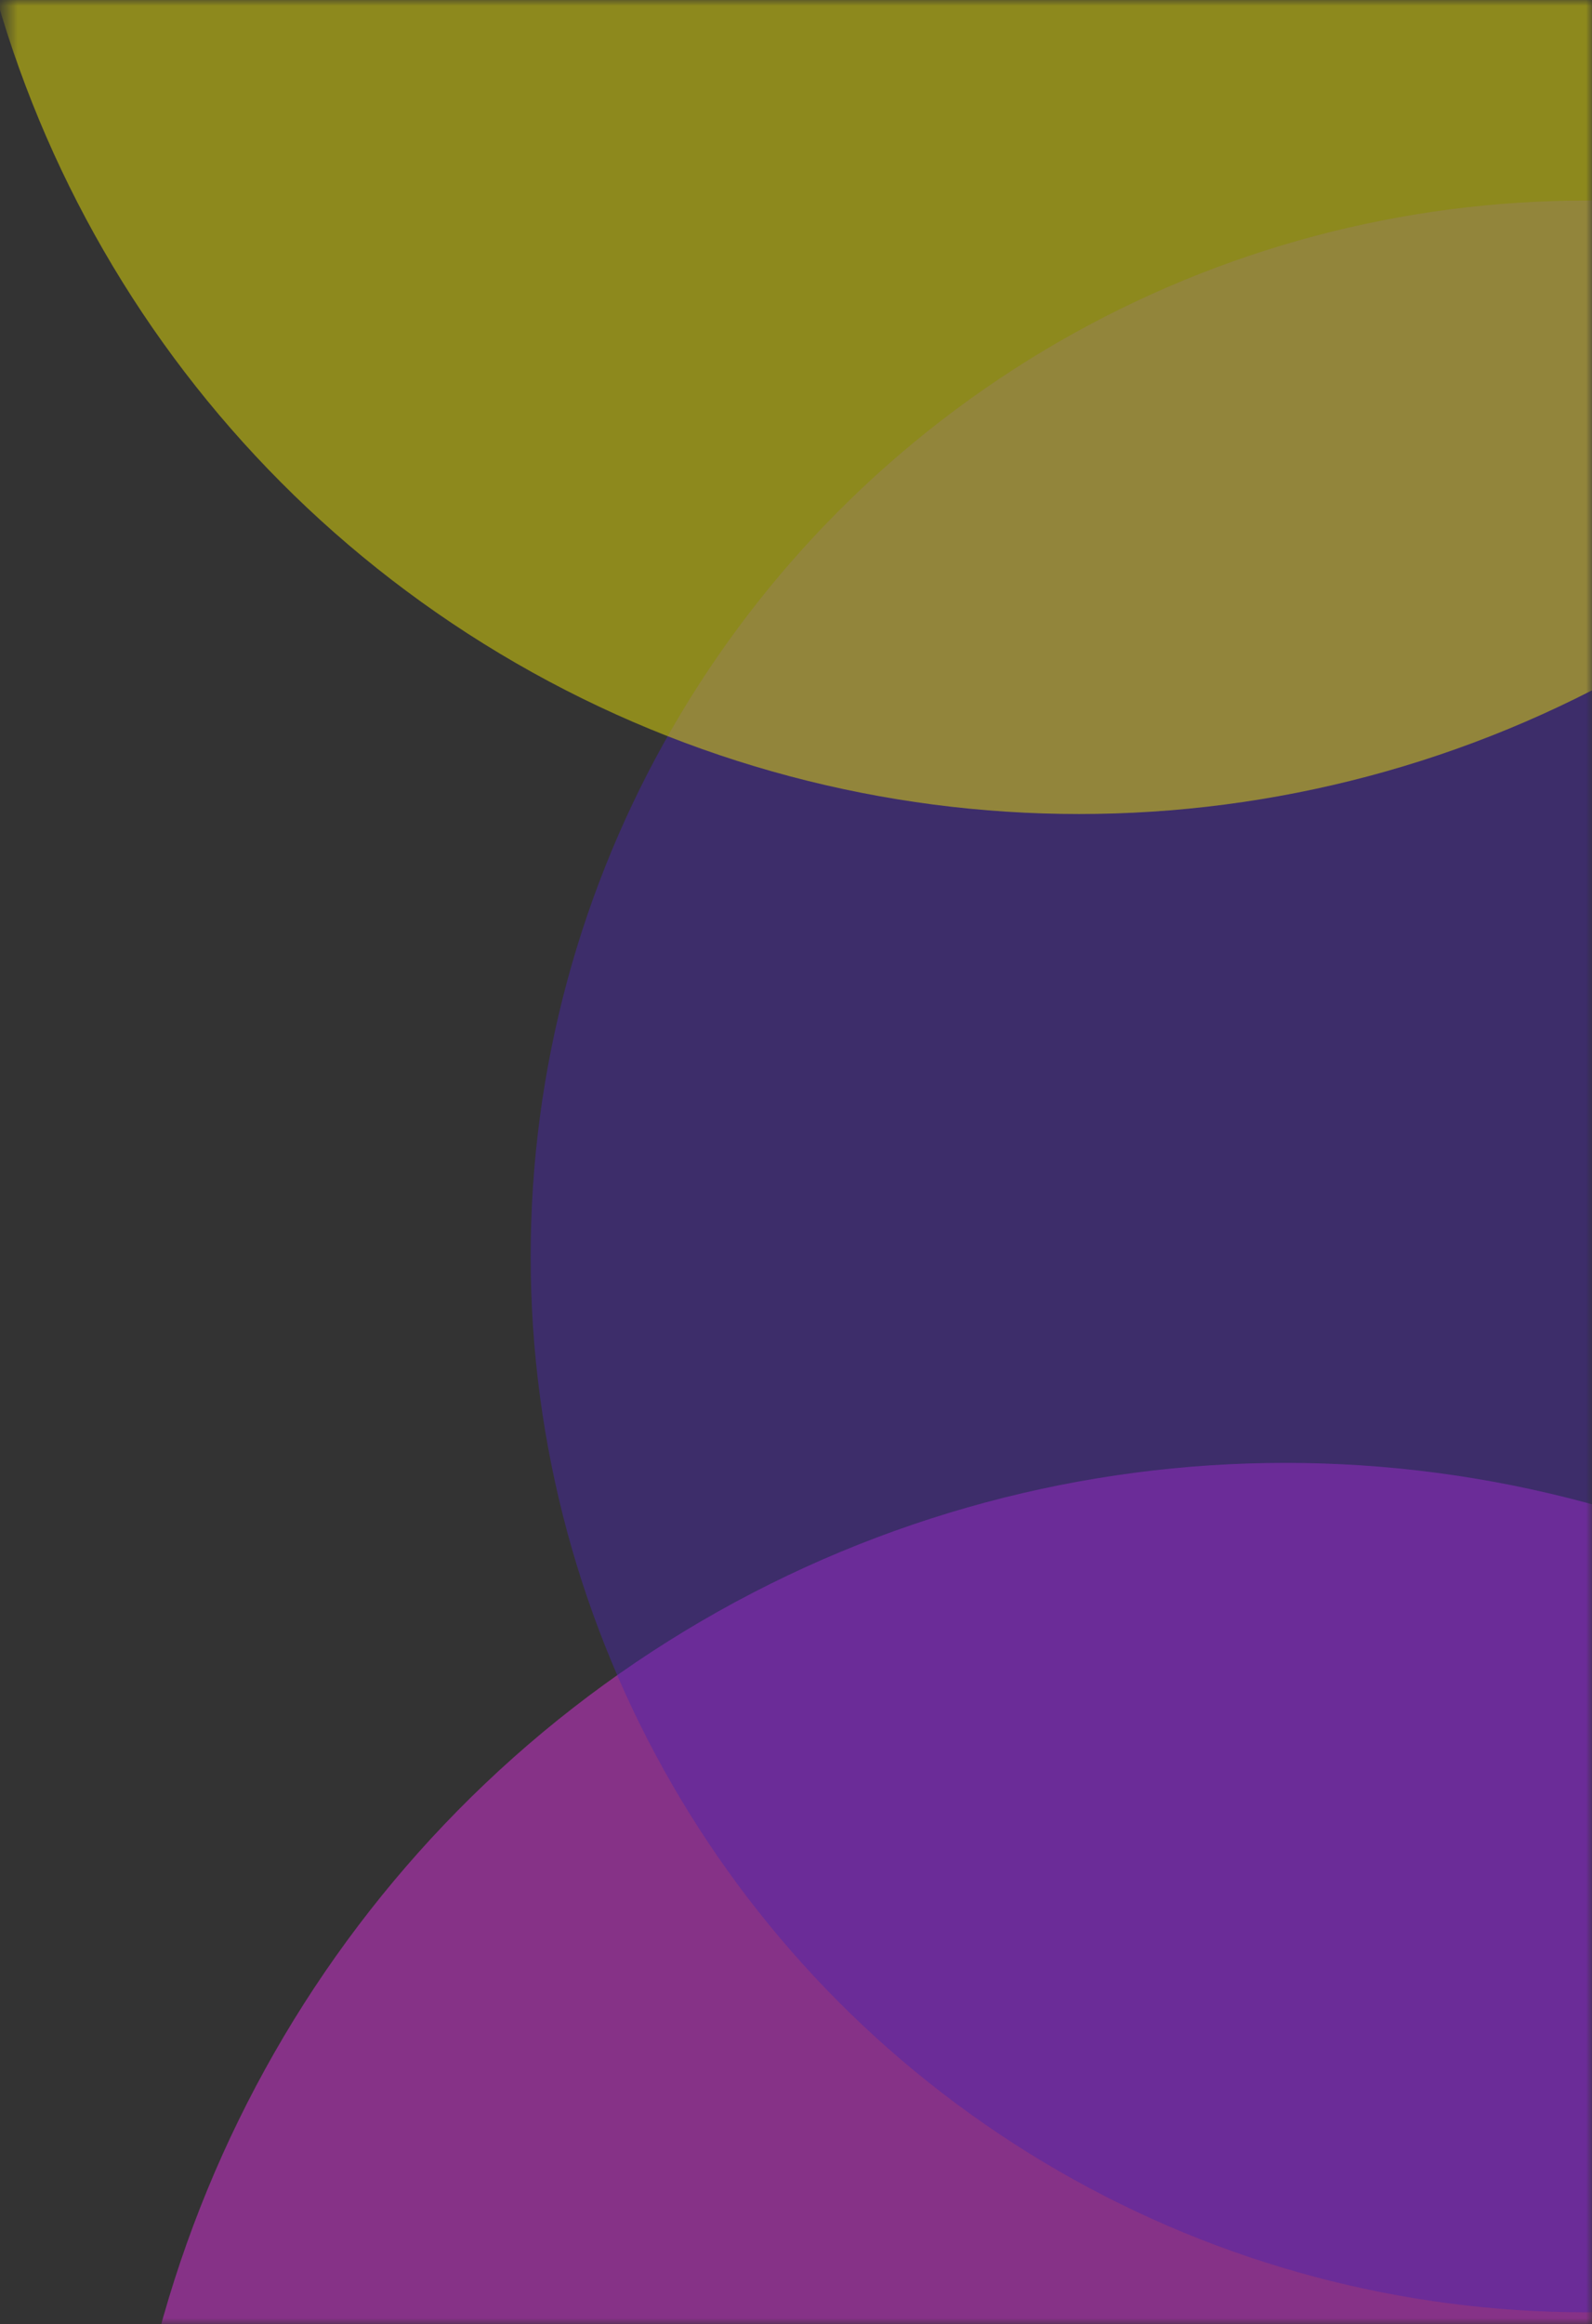 <svg width="135" height="197" viewBox="0 0 135 197" fill="none" xmlns="http://www.w3.org/2000/svg">
<rect x="0" y="0" width="135" height="197" fill="#333333" stroke="none"/>
<mask id="mask0_17_15" style="mask-type:alpha" maskUnits="userSpaceOnUse" x="0" y="0" width="135" height="197">
<path d="M4 0H135V197H4V0Z" fill="white"/>
<path d="M7.5 197V0H0.5V197H7.5Z" fill="#52FB02"/>
</mask>
<g mask="url(#mask0_17_15)">
<ellipse cx="109" cy="224" rx="99" ry="100" fill="#EE30F2" fill-opacity="0.44"/>
<circle cx="134.5" cy="106.5" r="89.5" fill="#4925AF" fill-opacity="0.44"/>
<circle cx="91.5" cy="-26.5" r="95.5" fill="#FFF500" fill-opacity="0.44"/>
</g>
</svg>
